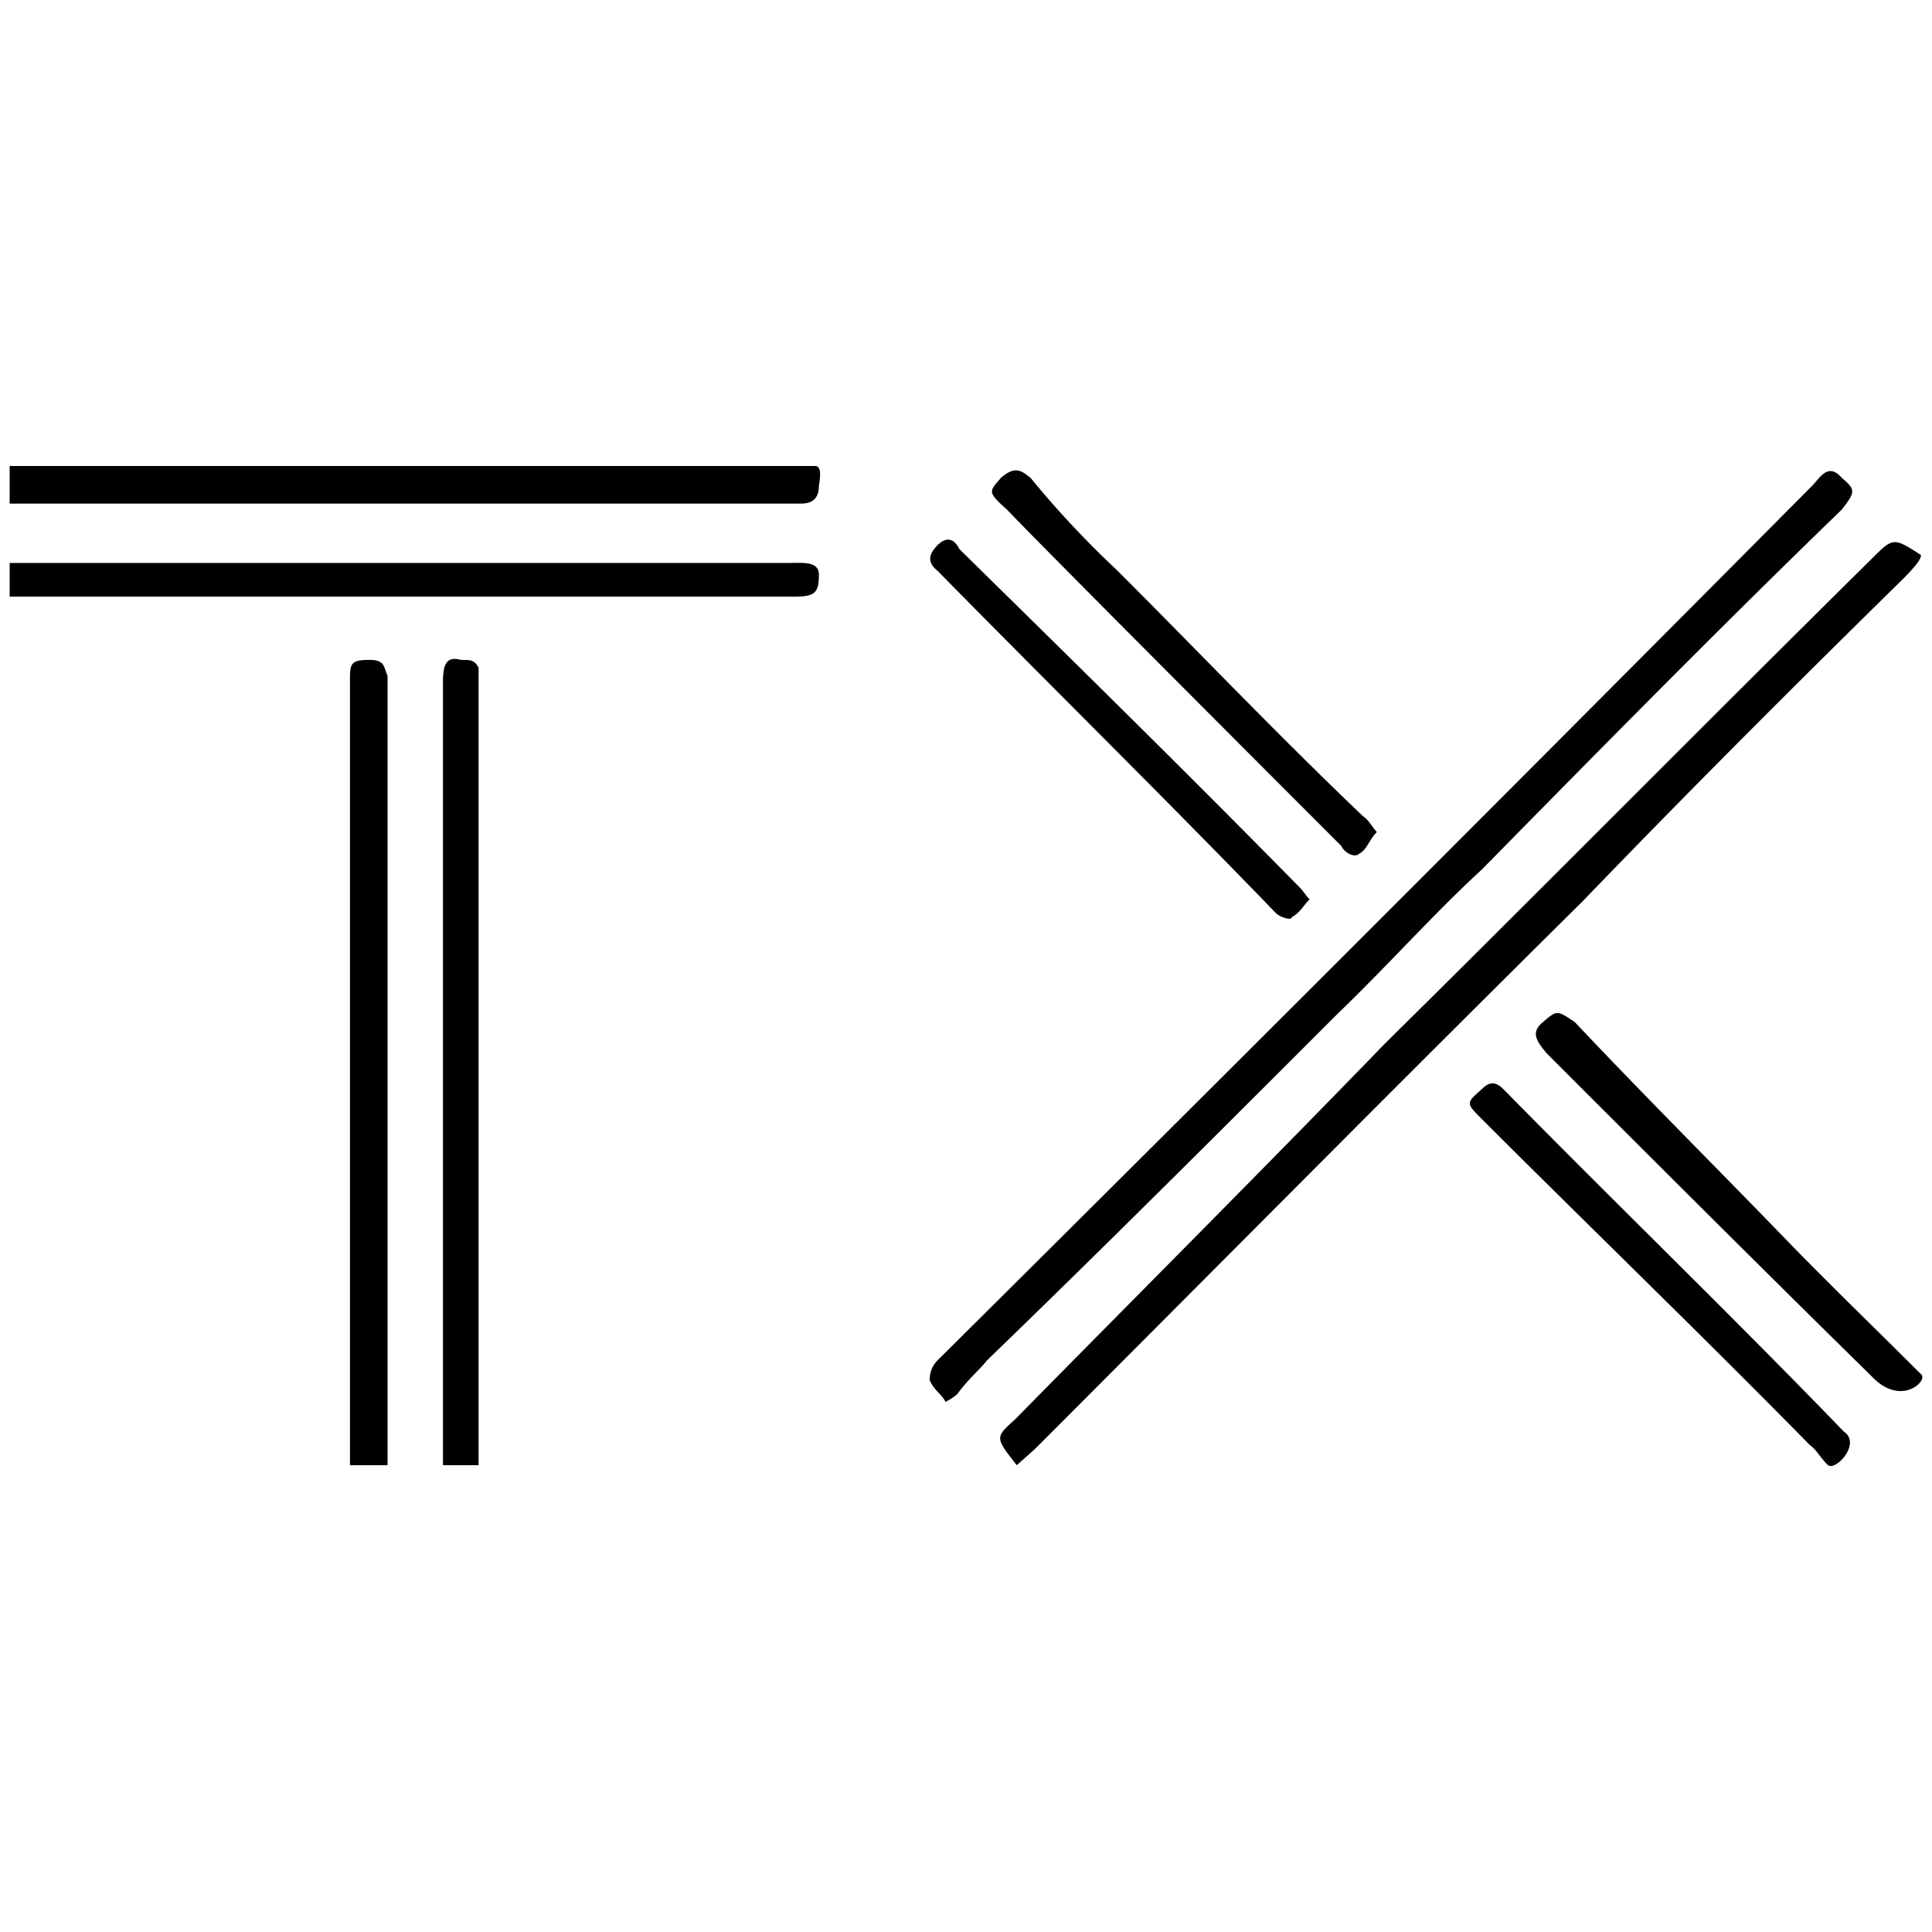 <svg xmlns="http://www.w3.org/2000/svg" width="1000" height="1000">
  <path d="M994.29 287.284c0 1.024 0 3.072-9.216 12.29-56.326 55.301-112.652 111.627-165.906 166.93-96.266 95.242-190.485 190.484-283.679 283.678l-9.217 8.193c-11.265-14.338-11.265-14.338-1.024-23.555 64.52-65.543 128.014-129.038 191.509-194.58 83.977-82.954 167.954-167.955 251.931-250.908 11.265-11.265 11.265-11.265 25.603-2.048zM5 308.79v-17.41h403.5c7.168 0 15.361-1.024 15.361 6.145 0 9.217-2.048 11.265-12.29 11.265h-274.46zm0-48.133V241.2h416.813c3.072 0 3.072 4.097 2.048 10.241 0 7.169-4.096 9.217-9.217 9.217zm176.147 497.718V352.827c0-9.217 0-11.265 10.241-11.265 8.193 0 7.169 4.096 9.217 8.193v408.62zm48.133 0V352.827c0-9.217 2.048-13.313 9.217-11.265 5.12 0 7.169 0 9.217 4.096v412.717zm251.931-44.037c0-7.169 4.097-10.24 6.145-12.29A93466.485 93466.485 0 0 0 937.965 251.44c4.096-4.096 8.193-12.29 15.361-4.096 7.17 6.144 7.17 7.169 0 16.386-63.494 61.446-124.941 123.917-186.388 186.388-24.578 22.53-48.133 49.157-74.76 74.76-59.398 59.398-119.82 119.82-181.267 179.22-4.097 5.12-10.241 10.24-15.362 17.409 0 0-2.048 2.048-6.145 4.096-2.048-4.096-6.144-6.144-8.193-11.265zm4.097-418.861c-5.12-4.096-5.12-8.193 0-13.313 4.096-4.097 8.193-4.097 11.265 2.048 58.374 57.35 117.773 115.724 176.147 175.123 2.048 2.048 3.072 4.096 5.12 6.144-3.072 3.073-5.12 7.17-9.216 9.217 0 2.049-6.145 0-8.193-2.048-57.35-59.398-116.749-117.773-175.123-177.171zm32.771-48.133c7.17-6.145 10.242-4.097 15.362 0 13.314 16.386 28.675 32.771 45.06 48.133 41.99 41.988 83.978 86.025 126.99 126.99 3.073 2.048 5.121 6.144 7.17 8.193-4.097 4.096-5.121 9.217-9.218 11.265-2.048 2.048-7.168 0-9.217-4.097-9.217-9.217-150.544-150.544-173.074-174.098-10.241-9.217-9.217-9.217-3.073-16.386zm248.86 331.812c-8.194-8.193-8.194-8.193 0-15.362 4.096-4.097 7.168-4.097 11.264 0 58.375 59.398 117.773 116.749 176.148 177.171 9.216 6.145-4.097 20.482-8.193 17.41-4.097-4.097-6.145-8.193-9.217-10.241-56.326-57.35-114.7-113.676-170.003-168.978zm31.747-50.182c7.168-6.145 7.168-6.145 16.385 0 33.796 35.844 69.64 71.688 104.46 107.532 24.578 25.603 50.181 50.181 74.76 74.76 4.096 3.072-10.241 17.41-25.603 1.024-56.326-55.302-112.652-111.628-167.954-166.93-6.145-7.169-8.193-11.265-2.048-16.386z" style="fill:#000;fill-opacity:1;fill-rule:nonzero;stroke:none;"/>
</svg>
